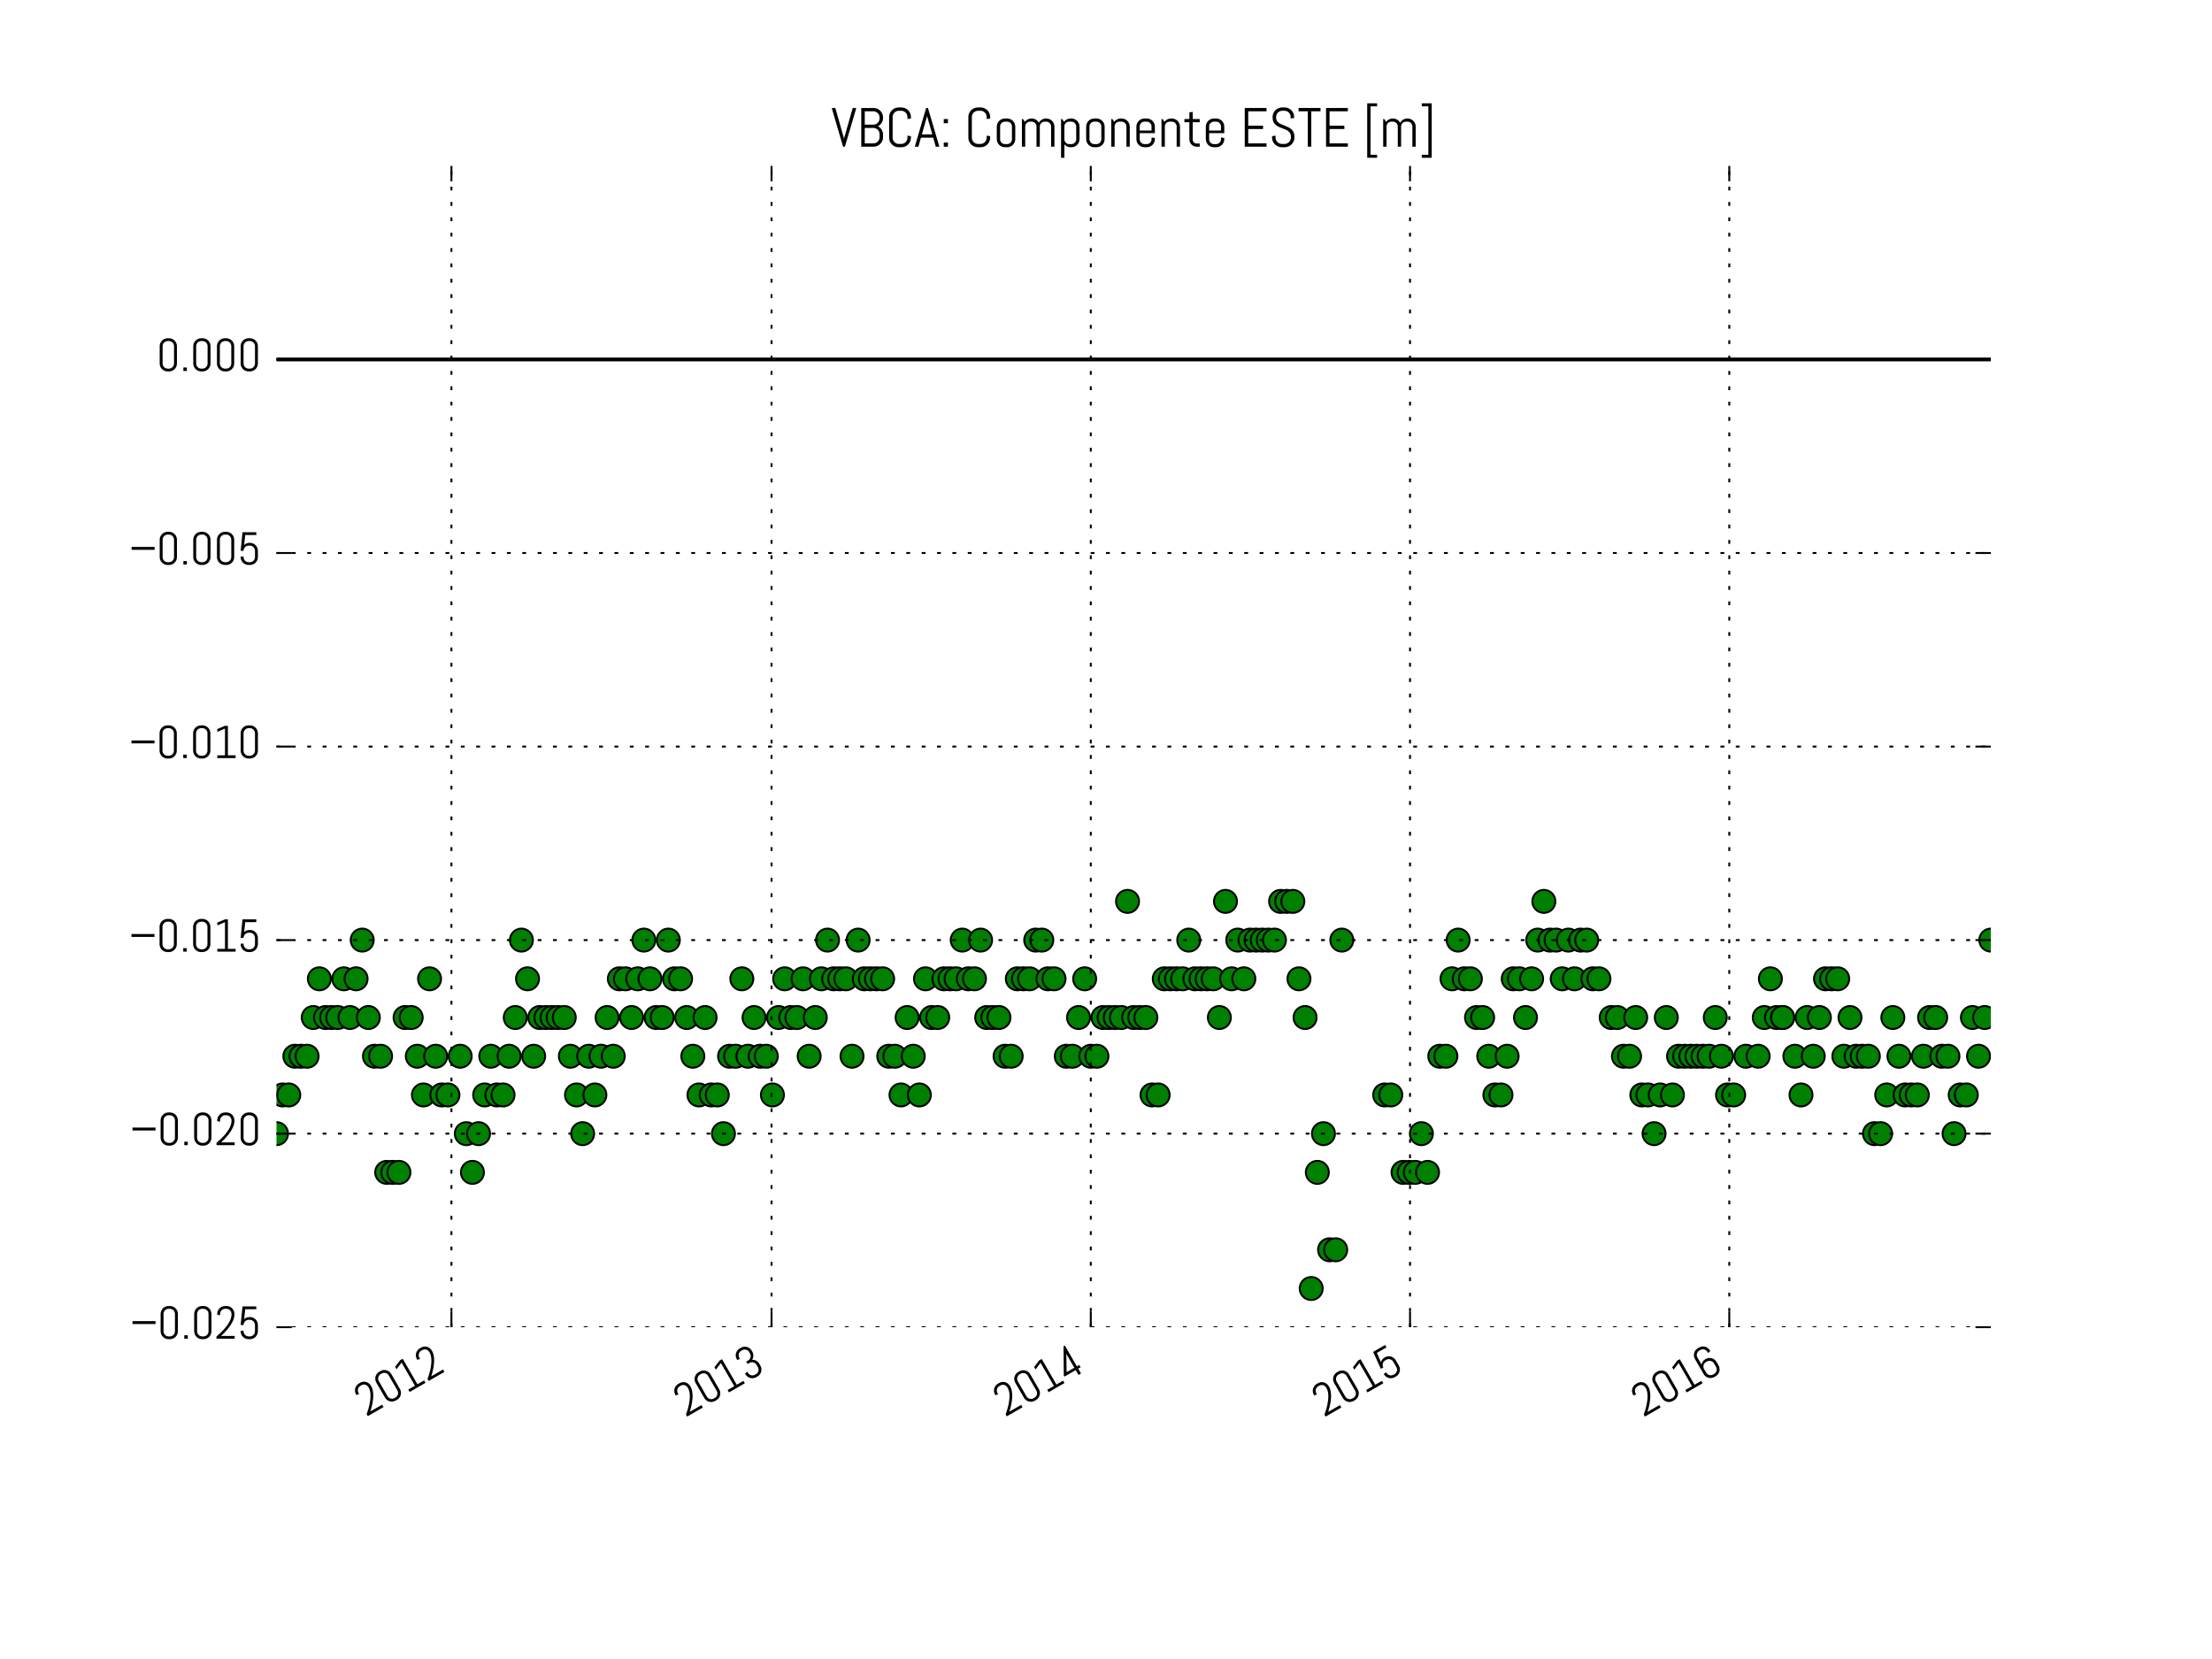 <svg xmlns="http://www.w3.org/2000/svg" xmlns:xlink="http://www.w3.org/1999/xlink" version="1.1" viewBox="0 0 576 432" viewport="0 0 1280px 960px">
 <defs>
  <style type="text/css">
*{stroke-linecap:butt;stroke-linejoin:round;stroke-miterlimit:100000;}
  </style>
 </defs>
 <g id="figure_1">
  <g id="patch_1">
   <path d="M 0 432  L 576 432  L 576 0  L 0 0  z " style="fill:#ffffff;"/>
  </g>
  <g id="axes_1">
   <g id="line2d_1">
    <path clip-path="url(#pc9c38ececf)" d="M 72 93.6  L 518.4 93.6  " style="fill:none;stroke:#000000;stroke-linecap:square;"/>
   </g>
   <g id="line2d_2">
    <defs>
     <path d="M 0 3  C 0.796 3 1.559 2.684 2.121 2.121  C 2.684 1.559 3 0.796 3 0  C 3 -0.796 2.684 -1.559 2.121 -2.121  C 1.559 -2.684 0.796 -3 0 -3  C -0.796 -3 -1.559 -2.684 -2.121 -2.121  C -2.684 -1.559 -3 -0.796 -3 0  C -3 0.796 -2.684 1.559 -2.121 2.121  C -1.559 2.684 -0.796 3 0 3  z " id="m88de75e556" style="stroke:#000000;stroke-width:0.5;"/>
    </defs>
    <g clip-path="url(#pc9c38ececf)">
     <use style="fill:#008000;stroke:#000000;stroke-width:0.5;" x="72.0" xlink:href="#m88de75e556" y="295.2"/>
     <use style="fill:#008000;stroke:#000000;stroke-width:0.5;" x="73.594" xlink:href="#m88de75e556" y="285.12"/>
     <use style="fill:#008000;stroke:#000000;stroke-width:0.5;" x="75.189" xlink:href="#m88de75e556" y="285.12"/>
     <use style="fill:#008000;stroke:#000000;stroke-width:0.5;" x="76.783" xlink:href="#m88de75e556" y="275.04"/>
     <use style="fill:#008000;stroke:#000000;stroke-width:0.5;" x="78.377" xlink:href="#m88de75e556" y="275.04"/>
     <use style="fill:#008000;stroke:#000000;stroke-width:0.5;" x="79.971" xlink:href="#m88de75e556" y="275.04"/>
     <use style="fill:#008000;stroke:#000000;stroke-width:0.5;" x="81.566" xlink:href="#m88de75e556" y="264.96"/>
     <use style="fill:#008000;stroke:#000000;stroke-width:0.5;" x="83.16" xlink:href="#m88de75e556" y="254.88"/>
     <use style="fill:#008000;stroke:#000000;stroke-width:0.5;" x="84.754" xlink:href="#m88de75e556" y="264.96"/>
     <use style="fill:#008000;stroke:#000000;stroke-width:0.5;" x="86.349" xlink:href="#m88de75e556" y="264.96"/>
     <use style="fill:#008000;stroke:#000000;stroke-width:0.5;" x="87.943" xlink:href="#m88de75e556" y="264.96"/>
     <use style="fill:#008000;stroke:#000000;stroke-width:0.5;" x="89.537" xlink:href="#m88de75e556" y="254.88"/>
     <use style="fill:#008000;stroke:#000000;stroke-width:0.5;" x="91.131" xlink:href="#m88de75e556" y="264.96"/>
     <use style="fill:#008000;stroke:#000000;stroke-width:0.5;" x="92.726" xlink:href="#m88de75e556" y="254.88"/>
     <use style="fill:#008000;stroke:#000000;stroke-width:0.5;" x="94.32" xlink:href="#m88de75e556" y="244.8"/>
     <use style="fill:#008000;stroke:#000000;stroke-width:0.5;" x="95.914" xlink:href="#m88de75e556" y="264.96"/>
     <use style="fill:#008000;stroke:#000000;stroke-width:0.5;" x="97.509" xlink:href="#m88de75e556" y="275.04"/>
     <use style="fill:#008000;stroke:#000000;stroke-width:0.5;" x="99.103" xlink:href="#m88de75e556" y="275.04"/>
     <use style="fill:#008000;stroke:#000000;stroke-width:0.5;" x="100.697" xlink:href="#m88de75e556" y="305.28"/>
     <use style="fill:#008000;stroke:#000000;stroke-width:0.5;" x="102.291" xlink:href="#m88de75e556" y="305.28"/>
     <use style="fill:#008000;stroke:#000000;stroke-width:0.5;" x="103.886" xlink:href="#m88de75e556" y="305.28"/>
     <use style="fill:#008000;stroke:#000000;stroke-width:0.5;" x="105.48" xlink:href="#m88de75e556" y="264.96"/>
     <use style="fill:#008000;stroke:#000000;stroke-width:0.5;" x="107.074" xlink:href="#m88de75e556" y="264.96"/>
     <use style="fill:#008000;stroke:#000000;stroke-width:0.5;" x="108.669" xlink:href="#m88de75e556" y="275.04"/>
     <use style="fill:#008000;stroke:#000000;stroke-width:0.5;" x="110.263" xlink:href="#m88de75e556" y="285.12"/>
     <use style="fill:#008000;stroke:#000000;stroke-width:0.5;" x="111.857" xlink:href="#m88de75e556" y="254.88"/>
     <use style="fill:#008000;stroke:#000000;stroke-width:0.5;" x="113.451" xlink:href="#m88de75e556" y="275.04"/>
     <use style="fill:#008000;stroke:#000000;stroke-width:0.5;" x="115.046" xlink:href="#m88de75e556" y="285.12"/>
     <use style="fill:#008000;stroke:#000000;stroke-width:0.5;" x="116.64" xlink:href="#m88de75e556" y="285.12"/>
     <use style="fill:#008000;stroke:#000000;stroke-width:0.5;" x="119.829" xlink:href="#m88de75e556" y="275.04"/>
     <use style="fill:#008000;stroke:#000000;stroke-width:0.5;" x="121.423" xlink:href="#m88de75e556" y="295.2"/>
     <use style="fill:#008000;stroke:#000000;stroke-width:0.5;" x="123.017" xlink:href="#m88de75e556" y="305.28"/>
     <use style="fill:#008000;stroke:#000000;stroke-width:0.5;" x="124.611" xlink:href="#m88de75e556" y="295.2"/>
     <use style="fill:#008000;stroke:#000000;stroke-width:0.5;" x="126.206" xlink:href="#m88de75e556" y="285.12"/>
     <use style="fill:#008000;stroke:#000000;stroke-width:0.5;" x="127.8" xlink:href="#m88de75e556" y="275.04"/>
     <use style="fill:#008000;stroke:#000000;stroke-width:0.5;" x="129.394" xlink:href="#m88de75e556" y="285.12"/>
     <use style="fill:#008000;stroke:#000000;stroke-width:0.5;" x="130.989" xlink:href="#m88de75e556" y="285.12"/>
     <use style="fill:#008000;stroke:#000000;stroke-width:0.5;" x="132.583" xlink:href="#m88de75e556" y="275.04"/>
     <use style="fill:#008000;stroke:#000000;stroke-width:0.5;" x="134.177" xlink:href="#m88de75e556" y="264.96"/>
     <use style="fill:#008000;stroke:#000000;stroke-width:0.5;" x="135.771" xlink:href="#m88de75e556" y="244.8"/>
     <use style="fill:#008000;stroke:#000000;stroke-width:0.5;" x="137.366" xlink:href="#m88de75e556" y="254.88"/>
     <use style="fill:#008000;stroke:#000000;stroke-width:0.5;" x="138.96" xlink:href="#m88de75e556" y="275.04"/>
     <use style="fill:#008000;stroke:#000000;stroke-width:0.5;" x="140.554" xlink:href="#m88de75e556" y="264.96"/>
     <use style="fill:#008000;stroke:#000000;stroke-width:0.5;" x="142.149" xlink:href="#m88de75e556" y="264.96"/>
     <use style="fill:#008000;stroke:#000000;stroke-width:0.5;" x="143.743" xlink:href="#m88de75e556" y="264.96"/>
     <use style="fill:#008000;stroke:#000000;stroke-width:0.5;" x="145.337" xlink:href="#m88de75e556" y="264.96"/>
     <use style="fill:#008000;stroke:#000000;stroke-width:0.5;" x="146.931" xlink:href="#m88de75e556" y="264.96"/>
     <use style="fill:#008000;stroke:#000000;stroke-width:0.5;" x="148.526" xlink:href="#m88de75e556" y="275.04"/>
     <use style="fill:#008000;stroke:#000000;stroke-width:0.5;" x="150.12" xlink:href="#m88de75e556" y="285.12"/>
     <use style="fill:#008000;stroke:#000000;stroke-width:0.5;" x="151.714" xlink:href="#m88de75e556" y="295.2"/>
     <use style="fill:#008000;stroke:#000000;stroke-width:0.5;" x="153.309" xlink:href="#m88de75e556" y="275.04"/>
     <use style="fill:#008000;stroke:#000000;stroke-width:0.5;" x="154.903" xlink:href="#m88de75e556" y="285.12"/>
     <use style="fill:#008000;stroke:#000000;stroke-width:0.5;" x="156.497" xlink:href="#m88de75e556" y="275.04"/>
     <use style="fill:#008000;stroke:#000000;stroke-width:0.5;" x="158.091" xlink:href="#m88de75e556" y="264.96"/>
     <use style="fill:#008000;stroke:#000000;stroke-width:0.5;" x="159.686" xlink:href="#m88de75e556" y="275.04"/>
     <use style="fill:#008000;stroke:#000000;stroke-width:0.5;" x="161.28" xlink:href="#m88de75e556" y="254.88"/>
     <use style="fill:#008000;stroke:#000000;stroke-width:0.5;" x="162.874" xlink:href="#m88de75e556" y="254.88"/>
     <use style="fill:#008000;stroke:#000000;stroke-width:0.5;" x="164.469" xlink:href="#m88de75e556" y="264.96"/>
     <use style="fill:#008000;stroke:#000000;stroke-width:0.5;" x="166.063" xlink:href="#m88de75e556" y="254.88"/>
     <use style="fill:#008000;stroke:#000000;stroke-width:0.5;" x="167.657" xlink:href="#m88de75e556" y="244.8"/>
     <use style="fill:#008000;stroke:#000000;stroke-width:0.5;" x="169.251" xlink:href="#m88de75e556" y="254.88"/>
     <use style="fill:#008000;stroke:#000000;stroke-width:0.5;" x="170.846" xlink:href="#m88de75e556" y="264.96"/>
     <use style="fill:#008000;stroke:#000000;stroke-width:0.5;" x="172.44" xlink:href="#m88de75e556" y="264.96"/>
     <use style="fill:#008000;stroke:#000000;stroke-width:0.5;" x="174.034" xlink:href="#m88de75e556" y="244.8"/>
     <use style="fill:#008000;stroke:#000000;stroke-width:0.5;" x="175.629" xlink:href="#m88de75e556" y="254.88"/>
     <use style="fill:#008000;stroke:#000000;stroke-width:0.5;" x="177.223" xlink:href="#m88de75e556" y="254.88"/>
     <use style="fill:#008000;stroke:#000000;stroke-width:0.5;" x="178.817" xlink:href="#m88de75e556" y="264.96"/>
     <use style="fill:#008000;stroke:#000000;stroke-width:0.5;" x="180.411" xlink:href="#m88de75e556" y="275.04"/>
     <use style="fill:#008000;stroke:#000000;stroke-width:0.5;" x="182.006" xlink:href="#m88de75e556" y="285.12"/>
     <use style="fill:#008000;stroke:#000000;stroke-width:0.5;" x="183.6" xlink:href="#m88de75e556" y="264.96"/>
     <use style="fill:#008000;stroke:#000000;stroke-width:0.5;" x="185.194" xlink:href="#m88de75e556" y="285.12"/>
     <use style="fill:#008000;stroke:#000000;stroke-width:0.5;" x="186.789" xlink:href="#m88de75e556" y="285.12"/>
     <use style="fill:#008000;stroke:#000000;stroke-width:0.5;" x="188.383" xlink:href="#m88de75e556" y="295.2"/>
     <use style="fill:#008000;stroke:#000000;stroke-width:0.5;" x="189.977" xlink:href="#m88de75e556" y="275.04"/>
     <use style="fill:#008000;stroke:#000000;stroke-width:0.5;" x="191.571" xlink:href="#m88de75e556" y="275.04"/>
     <use style="fill:#008000;stroke:#000000;stroke-width:0.5;" x="193.166" xlink:href="#m88de75e556" y="254.88"/>
     <use style="fill:#008000;stroke:#000000;stroke-width:0.5;" x="194.76" xlink:href="#m88de75e556" y="275.04"/>
     <use style="fill:#008000;stroke:#000000;stroke-width:0.5;" x="196.354" xlink:href="#m88de75e556" y="264.96"/>
     <use style="fill:#008000;stroke:#000000;stroke-width:0.5;" x="197.949" xlink:href="#m88de75e556" y="275.04"/>
     <use style="fill:#008000;stroke:#000000;stroke-width:0.5;" x="199.543" xlink:href="#m88de75e556" y="275.04"/>
     <use style="fill:#008000;stroke:#000000;stroke-width:0.5;" x="201.137" xlink:href="#m88de75e556" y="285.12"/>
     <use style="fill:#008000;stroke:#000000;stroke-width:0.5;" x="202.731" xlink:href="#m88de75e556" y="264.96"/>
     <use style="fill:#008000;stroke:#000000;stroke-width:0.5;" x="204.326" xlink:href="#m88de75e556" y="254.88"/>
     <use style="fill:#008000;stroke:#000000;stroke-width:0.5;" x="205.92" xlink:href="#m88de75e556" y="264.96"/>
     <use style="fill:#008000;stroke:#000000;stroke-width:0.5;" x="207.514" xlink:href="#m88de75e556" y="264.96"/>
     <use style="fill:#008000;stroke:#000000;stroke-width:0.5;" x="209.109" xlink:href="#m88de75e556" y="254.88"/>
     <use style="fill:#008000;stroke:#000000;stroke-width:0.5;" x="210.703" xlink:href="#m88de75e556" y="275.04"/>
     <use style="fill:#008000;stroke:#000000;stroke-width:0.5;" x="212.297" xlink:href="#m88de75e556" y="264.96"/>
     <use style="fill:#008000;stroke:#000000;stroke-width:0.5;" x="213.891" xlink:href="#m88de75e556" y="254.88"/>
     <use style="fill:#008000;stroke:#000000;stroke-width:0.5;" x="215.486" xlink:href="#m88de75e556" y="244.8"/>
     <use style="fill:#008000;stroke:#000000;stroke-width:0.5;" x="217.08" xlink:href="#m88de75e556" y="254.88"/>
     <use style="fill:#008000;stroke:#000000;stroke-width:0.5;" x="218.674" xlink:href="#m88de75e556" y="254.88"/>
     <use style="fill:#008000;stroke:#000000;stroke-width:0.5;" x="220.269" xlink:href="#m88de75e556" y="254.88"/>
     <use style="fill:#008000;stroke:#000000;stroke-width:0.5;" x="221.863" xlink:href="#m88de75e556" y="275.04"/>
     <use style="fill:#008000;stroke:#000000;stroke-width:0.5;" x="223.457" xlink:href="#m88de75e556" y="244.8"/>
     <use style="fill:#008000;stroke:#000000;stroke-width:0.5;" x="225.051" xlink:href="#m88de75e556" y="254.88"/>
     <use style="fill:#008000;stroke:#000000;stroke-width:0.5;" x="226.646" xlink:href="#m88de75e556" y="254.88"/>
     <use style="fill:#008000;stroke:#000000;stroke-width:0.5;" x="228.24" xlink:href="#m88de75e556" y="254.88"/>
     <use style="fill:#008000;stroke:#000000;stroke-width:0.5;" x="229.834" xlink:href="#m88de75e556" y="254.88"/>
     <use style="fill:#008000;stroke:#000000;stroke-width:0.5;" x="231.429" xlink:href="#m88de75e556" y="275.04"/>
     <use style="fill:#008000;stroke:#000000;stroke-width:0.5;" x="233.023" xlink:href="#m88de75e556" y="275.04"/>
     <use style="fill:#008000;stroke:#000000;stroke-width:0.5;" x="234.617" xlink:href="#m88de75e556" y="285.12"/>
     <use style="fill:#008000;stroke:#000000;stroke-width:0.5;" x="236.211" xlink:href="#m88de75e556" y="264.96"/>
     <use style="fill:#008000;stroke:#000000;stroke-width:0.5;" x="237.806" xlink:href="#m88de75e556" y="275.04"/>
     <use style="fill:#008000;stroke:#000000;stroke-width:0.5;" x="239.4" xlink:href="#m88de75e556" y="285.12"/>
     <use style="fill:#008000;stroke:#000000;stroke-width:0.5;" x="240.994" xlink:href="#m88de75e556" y="254.88"/>
     <use style="fill:#008000;stroke:#000000;stroke-width:0.5;" x="242.589" xlink:href="#m88de75e556" y="264.96"/>
     <use style="fill:#008000;stroke:#000000;stroke-width:0.5;" x="244.183" xlink:href="#m88de75e556" y="264.96"/>
     <use style="fill:#008000;stroke:#000000;stroke-width:0.5;" x="245.777" xlink:href="#m88de75e556" y="254.88"/>
     <use style="fill:#008000;stroke:#000000;stroke-width:0.5;" x="247.371" xlink:href="#m88de75e556" y="254.88"/>
     <use style="fill:#008000;stroke:#000000;stroke-width:0.5;" x="248.966" xlink:href="#m88de75e556" y="254.88"/>
     <use style="fill:#008000;stroke:#000000;stroke-width:0.5;" x="250.56" xlink:href="#m88de75e556" y="244.8"/>
     <use style="fill:#008000;stroke:#000000;stroke-width:0.5;" x="252.154" xlink:href="#m88de75e556" y="254.88"/>
     <use style="fill:#008000;stroke:#000000;stroke-width:0.5;" x="253.749" xlink:href="#m88de75e556" y="254.88"/>
     <use style="fill:#008000;stroke:#000000;stroke-width:0.5;" x="255.343" xlink:href="#m88de75e556" y="244.8"/>
     <use style="fill:#008000;stroke:#000000;stroke-width:0.5;" x="256.937" xlink:href="#m88de75e556" y="264.96"/>
     <use style="fill:#008000;stroke:#000000;stroke-width:0.5;" x="258.531" xlink:href="#m88de75e556" y="264.96"/>
     <use style="fill:#008000;stroke:#000000;stroke-width:0.5;" x="260.126" xlink:href="#m88de75e556" y="264.96"/>
     <use style="fill:#008000;stroke:#000000;stroke-width:0.5;" x="261.72" xlink:href="#m88de75e556" y="275.04"/>
     <use style="fill:#008000;stroke:#000000;stroke-width:0.5;" x="263.314" xlink:href="#m88de75e556" y="275.04"/>
     <use style="fill:#008000;stroke:#000000;stroke-width:0.5;" x="264.909" xlink:href="#m88de75e556" y="254.88"/>
     <use style="fill:#008000;stroke:#000000;stroke-width:0.5;" x="266.503" xlink:href="#m88de75e556" y="254.88"/>
     <use style="fill:#008000;stroke:#000000;stroke-width:0.5;" x="268.097" xlink:href="#m88de75e556" y="254.88"/>
     <use style="fill:#008000;stroke:#000000;stroke-width:0.5;" x="269.691" xlink:href="#m88de75e556" y="244.8"/>
     <use style="fill:#008000;stroke:#000000;stroke-width:0.5;" x="271.286" xlink:href="#m88de75e556" y="244.8"/>
     <use style="fill:#008000;stroke:#000000;stroke-width:0.5;" x="272.88" xlink:href="#m88de75e556" y="254.88"/>
     <use style="fill:#008000;stroke:#000000;stroke-width:0.5;" x="274.474" xlink:href="#m88de75e556" y="254.88"/>
     <use style="fill:#008000;stroke:#000000;stroke-width:0.5;" x="277.663" xlink:href="#m88de75e556" y="275.04"/>
     <use style="fill:#008000;stroke:#000000;stroke-width:0.5;" x="279.257" xlink:href="#m88de75e556" y="275.04"/>
     <use style="fill:#008000;stroke:#000000;stroke-width:0.5;" x="280.851" xlink:href="#m88de75e556" y="264.96"/>
     <use style="fill:#008000;stroke:#000000;stroke-width:0.5;" x="282.446" xlink:href="#m88de75e556" y="254.88"/>
     <use style="fill:#008000;stroke:#000000;stroke-width:0.5;" x="284.04" xlink:href="#m88de75e556" y="275.04"/>
     <use style="fill:#008000;stroke:#000000;stroke-width:0.5;" x="285.634" xlink:href="#m88de75e556" y="275.04"/>
     <use style="fill:#008000;stroke:#000000;stroke-width:0.5;" x="287.229" xlink:href="#m88de75e556" y="264.96"/>
     <use style="fill:#008000;stroke:#000000;stroke-width:0.5;" x="288.823" xlink:href="#m88de75e556" y="264.96"/>
     <use style="fill:#008000;stroke:#000000;stroke-width:0.5;" x="290.417" xlink:href="#m88de75e556" y="264.96"/>
     <use style="fill:#008000;stroke:#000000;stroke-width:0.5;" x="292.011" xlink:href="#m88de75e556" y="264.96"/>
     <use style="fill:#008000;stroke:#000000;stroke-width:0.5;" x="293.606" xlink:href="#m88de75e556" y="234.72"/>
     <use style="fill:#008000;stroke:#000000;stroke-width:0.5;" x="295.2" xlink:href="#m88de75e556" y="264.96"/>
     <use style="fill:#008000;stroke:#000000;stroke-width:0.5;" x="296.794" xlink:href="#m88de75e556" y="264.96"/>
     <use style="fill:#008000;stroke:#000000;stroke-width:0.5;" x="298.389" xlink:href="#m88de75e556" y="264.96"/>
     <use style="fill:#008000;stroke:#000000;stroke-width:0.5;" x="299.983" xlink:href="#m88de75e556" y="285.12"/>
     <use style="fill:#008000;stroke:#000000;stroke-width:0.5;" x="301.577" xlink:href="#m88de75e556" y="285.12"/>
     <use style="fill:#008000;stroke:#000000;stroke-width:0.5;" x="303.171" xlink:href="#m88de75e556" y="254.88"/>
     <use style="fill:#008000;stroke:#000000;stroke-width:0.5;" x="304.766" xlink:href="#m88de75e556" y="254.88"/>
     <use style="fill:#008000;stroke:#000000;stroke-width:0.5;" x="306.36" xlink:href="#m88de75e556" y="254.88"/>
     <use style="fill:#008000;stroke:#000000;stroke-width:0.5;" x="307.954" xlink:href="#m88de75e556" y="254.88"/>
     <use style="fill:#008000;stroke:#000000;stroke-width:0.5;" x="309.549" xlink:href="#m88de75e556" y="244.8"/>
     <use style="fill:#008000;stroke:#000000;stroke-width:0.5;" x="311.143" xlink:href="#m88de75e556" y="254.88"/>
     <use style="fill:#008000;stroke:#000000;stroke-width:0.5;" x="312.737" xlink:href="#m88de75e556" y="254.88"/>
     <use style="fill:#008000;stroke:#000000;stroke-width:0.5;" x="314.331" xlink:href="#m88de75e556" y="254.88"/>
     <use style="fill:#008000;stroke:#000000;stroke-width:0.5;" x="315.926" xlink:href="#m88de75e556" y="254.88"/>
     <use style="fill:#008000;stroke:#000000;stroke-width:0.5;" x="317.52" xlink:href="#m88de75e556" y="264.96"/>
     <use style="fill:#008000;stroke:#000000;stroke-width:0.5;" x="319.114" xlink:href="#m88de75e556" y="234.72"/>
     <use style="fill:#008000;stroke:#000000;stroke-width:0.5;" x="320.709" xlink:href="#m88de75e556" y="254.88"/>
     <use style="fill:#008000;stroke:#000000;stroke-width:0.5;" x="322.303" xlink:href="#m88de75e556" y="244.8"/>
     <use style="fill:#008000;stroke:#000000;stroke-width:0.5;" x="323.897" xlink:href="#m88de75e556" y="254.88"/>
     <use style="fill:#008000;stroke:#000000;stroke-width:0.5;" x="325.491" xlink:href="#m88de75e556" y="244.8"/>
     <use style="fill:#008000;stroke:#000000;stroke-width:0.5;" x="327.086" xlink:href="#m88de75e556" y="244.8"/>
     <use style="fill:#008000;stroke:#000000;stroke-width:0.5;" x="328.68" xlink:href="#m88de75e556" y="244.8"/>
     <use style="fill:#008000;stroke:#000000;stroke-width:0.5;" x="330.274" xlink:href="#m88de75e556" y="244.8"/>
     <use style="fill:#008000;stroke:#000000;stroke-width:0.5;" x="331.869" xlink:href="#m88de75e556" y="244.8"/>
     <use style="fill:#008000;stroke:#000000;stroke-width:0.5;" x="333.463" xlink:href="#m88de75e556" y="234.72"/>
     <use style="fill:#008000;stroke:#000000;stroke-width:0.5;" x="335.057" xlink:href="#m88de75e556" y="234.72"/>
     <use style="fill:#008000;stroke:#000000;stroke-width:0.5;" x="336.651" xlink:href="#m88de75e556" y="234.72"/>
     <use style="fill:#008000;stroke:#000000;stroke-width:0.5;" x="338.246" xlink:href="#m88de75e556" y="254.88"/>
     <use style="fill:#008000;stroke:#000000;stroke-width:0.5;" x="339.84" xlink:href="#m88de75e556" y="264.96"/>
     <use style="fill:#008000;stroke:#000000;stroke-width:0.5;" x="341.434" xlink:href="#m88de75e556" y="335.52"/>
     <use style="fill:#008000;stroke:#000000;stroke-width:0.5;" x="343.029" xlink:href="#m88de75e556" y="305.28"/>
     <use style="fill:#008000;stroke:#000000;stroke-width:0.5;" x="344.623" xlink:href="#m88de75e556" y="295.2"/>
     <use style="fill:#008000;stroke:#000000;stroke-width:0.5;" x="346.217" xlink:href="#m88de75e556" y="325.44"/>
     <use style="fill:#008000;stroke:#000000;stroke-width:0.5;" x="347.811" xlink:href="#m88de75e556" y="325.44"/>
     <use style="fill:#008000;stroke:#000000;stroke-width:0.5;" x="349.406" xlink:href="#m88de75e556" y="244.8"/>
     <use style="fill:#008000;stroke:#000000;stroke-width:0.5;" x="360.566" xlink:href="#m88de75e556" y="285.12"/>
     <use style="fill:#008000;stroke:#000000;stroke-width:0.5;" x="362.16" xlink:href="#m88de75e556" y="285.12"/>
     <use style="fill:#008000;stroke:#000000;stroke-width:0.5;" x="365.349" xlink:href="#m88de75e556" y="305.28"/>
     <use style="fill:#008000;stroke:#000000;stroke-width:0.5;" x="366.943" xlink:href="#m88de75e556" y="305.28"/>
     <use style="fill:#008000;stroke:#000000;stroke-width:0.5;" x="368.537" xlink:href="#m88de75e556" y="305.28"/>
     <use style="fill:#008000;stroke:#000000;stroke-width:0.5;" x="370.131" xlink:href="#m88de75e556" y="295.2"/>
     <use style="fill:#008000;stroke:#000000;stroke-width:0.5;" x="371.726" xlink:href="#m88de75e556" y="305.28"/>
     <use style="fill:#008000;stroke:#000000;stroke-width:0.5;" x="374.914" xlink:href="#m88de75e556" y="275.04"/>
     <use style="fill:#008000;stroke:#000000;stroke-width:0.5;" x="376.509" xlink:href="#m88de75e556" y="275.04"/>
     <use style="fill:#008000;stroke:#000000;stroke-width:0.5;" x="378.103" xlink:href="#m88de75e556" y="254.88"/>
     <use style="fill:#008000;stroke:#000000;stroke-width:0.5;" x="379.697" xlink:href="#m88de75e556" y="244.8"/>
     <use style="fill:#008000;stroke:#000000;stroke-width:0.5;" x="381.291" xlink:href="#m88de75e556" y="254.88"/>
     <use style="fill:#008000;stroke:#000000;stroke-width:0.5;" x="382.886" xlink:href="#m88de75e556" y="254.88"/>
     <use style="fill:#008000;stroke:#000000;stroke-width:0.5;" x="384.48" xlink:href="#m88de75e556" y="264.96"/>
     <use style="fill:#008000;stroke:#000000;stroke-width:0.5;" x="386.074" xlink:href="#m88de75e556" y="264.96"/>
     <use style="fill:#008000;stroke:#000000;stroke-width:0.5;" x="387.669" xlink:href="#m88de75e556" y="275.04"/>
     <use style="fill:#008000;stroke:#000000;stroke-width:0.5;" x="389.263" xlink:href="#m88de75e556" y="285.12"/>
     <use style="fill:#008000;stroke:#000000;stroke-width:0.5;" x="390.857" xlink:href="#m88de75e556" y="285.12"/>
     <use style="fill:#008000;stroke:#000000;stroke-width:0.5;" x="392.451" xlink:href="#m88de75e556" y="275.04"/>
     <use style="fill:#008000;stroke:#000000;stroke-width:0.5;" x="394.046" xlink:href="#m88de75e556" y="254.88"/>
     <use style="fill:#008000;stroke:#000000;stroke-width:0.5;" x="395.64" xlink:href="#m88de75e556" y="254.88"/>
     <use style="fill:#008000;stroke:#000000;stroke-width:0.5;" x="397.234" xlink:href="#m88de75e556" y="264.96"/>
     <use style="fill:#008000;stroke:#000000;stroke-width:0.5;" x="398.829" xlink:href="#m88de75e556" y="254.88"/>
     <use style="fill:#008000;stroke:#000000;stroke-width:0.5;" x="400.423" xlink:href="#m88de75e556" y="244.8"/>
     <use style="fill:#008000;stroke:#000000;stroke-width:0.5;" x="402.017" xlink:href="#m88de75e556" y="234.72"/>
     <use style="fill:#008000;stroke:#000000;stroke-width:0.5;" x="403.611" xlink:href="#m88de75e556" y="244.8"/>
     <use style="fill:#008000;stroke:#000000;stroke-width:0.5;" x="405.206" xlink:href="#m88de75e556" y="244.8"/>
     <use style="fill:#008000;stroke:#000000;stroke-width:0.5;" x="406.8" xlink:href="#m88de75e556" y="254.88"/>
     <use style="fill:#008000;stroke:#000000;stroke-width:0.5;" x="408.394" xlink:href="#m88de75e556" y="244.8"/>
     <use style="fill:#008000;stroke:#000000;stroke-width:0.5;" x="409.989" xlink:href="#m88de75e556" y="254.88"/>
     <use style="fill:#008000;stroke:#000000;stroke-width:0.5;" x="411.583" xlink:href="#m88de75e556" y="244.8"/>
     <use style="fill:#008000;stroke:#000000;stroke-width:0.5;" x="413.177" xlink:href="#m88de75e556" y="244.8"/>
     <use style="fill:#008000;stroke:#000000;stroke-width:0.5;" x="414.771" xlink:href="#m88de75e556" y="254.88"/>
     <use style="fill:#008000;stroke:#000000;stroke-width:0.5;" x="416.366" xlink:href="#m88de75e556" y="254.88"/>
     <use style="fill:#008000;stroke:#000000;stroke-width:0.5;" x="419.554" xlink:href="#m88de75e556" y="264.96"/>
     <use style="fill:#008000;stroke:#000000;stroke-width:0.5;" x="421.149" xlink:href="#m88de75e556" y="264.96"/>
     <use style="fill:#008000;stroke:#000000;stroke-width:0.5;" x="422.743" xlink:href="#m88de75e556" y="275.04"/>
     <use style="fill:#008000;stroke:#000000;stroke-width:0.5;" x="424.337" xlink:href="#m88de75e556" y="275.04"/>
     <use style="fill:#008000;stroke:#000000;stroke-width:0.5;" x="425.931" xlink:href="#m88de75e556" y="264.96"/>
     <use style="fill:#008000;stroke:#000000;stroke-width:0.5;" x="427.526" xlink:href="#m88de75e556" y="285.12"/>
     <use style="fill:#008000;stroke:#000000;stroke-width:0.5;" x="429.12" xlink:href="#m88de75e556" y="285.12"/>
     <use style="fill:#008000;stroke:#000000;stroke-width:0.5;" x="430.714" xlink:href="#m88de75e556" y="295.2"/>
     <use style="fill:#008000;stroke:#000000;stroke-width:0.5;" x="432.309" xlink:href="#m88de75e556" y="285.12"/>
     <use style="fill:#008000;stroke:#000000;stroke-width:0.5;" x="433.903" xlink:href="#m88de75e556" y="264.96"/>
     <use style="fill:#008000;stroke:#000000;stroke-width:0.5;" x="435.497" xlink:href="#m88de75e556" y="285.12"/>
     <use style="fill:#008000;stroke:#000000;stroke-width:0.5;" x="437.091" xlink:href="#m88de75e556" y="275.04"/>
     <use style="fill:#008000;stroke:#000000;stroke-width:0.5;" x="438.686" xlink:href="#m88de75e556" y="275.04"/>
     <use style="fill:#008000;stroke:#000000;stroke-width:0.5;" x="440.28" xlink:href="#m88de75e556" y="275.04"/>
     <use style="fill:#008000;stroke:#000000;stroke-width:0.5;" x="441.874" xlink:href="#m88de75e556" y="275.04"/>
     <use style="fill:#008000;stroke:#000000;stroke-width:0.5;" x="443.469" xlink:href="#m88de75e556" y="275.04"/>
     <use style="fill:#008000;stroke:#000000;stroke-width:0.5;" x="445.063" xlink:href="#m88de75e556" y="275.04"/>
     <use style="fill:#008000;stroke:#000000;stroke-width:0.5;" x="446.657" xlink:href="#m88de75e556" y="264.96"/>
     <use style="fill:#008000;stroke:#000000;stroke-width:0.5;" x="448.251" xlink:href="#m88de75e556" y="275.04"/>
     <use style="fill:#008000;stroke:#000000;stroke-width:0.5;" x="449.846" xlink:href="#m88de75e556" y="285.12"/>
     <use style="fill:#008000;stroke:#000000;stroke-width:0.5;" x="451.44" xlink:href="#m88de75e556" y="285.12"/>
     <use style="fill:#008000;stroke:#000000;stroke-width:0.5;" x="454.629" xlink:href="#m88de75e556" y="275.04"/>
     <use style="fill:#008000;stroke:#000000;stroke-width:0.5;" x="457.817" xlink:href="#m88de75e556" y="275.04"/>
     <use style="fill:#008000;stroke:#000000;stroke-width:0.5;" x="459.411" xlink:href="#m88de75e556" y="264.96"/>
     <use style="fill:#008000;stroke:#000000;stroke-width:0.5;" x="461.006" xlink:href="#m88de75e556" y="254.88"/>
     <use style="fill:#008000;stroke:#000000;stroke-width:0.5;" x="462.6" xlink:href="#m88de75e556" y="264.96"/>
     <use style="fill:#008000;stroke:#000000;stroke-width:0.5;" x="464.194" xlink:href="#m88de75e556" y="264.96"/>
     <use style="fill:#008000;stroke:#000000;stroke-width:0.5;" x="464.194" xlink:href="#m88de75e556" y="264.96"/>
     <use style="fill:#008000;stroke:#000000;stroke-width:0.5;" x="467.383" xlink:href="#m88de75e556" y="275.04"/>
     <use style="fill:#008000;stroke:#000000;stroke-width:0.5;" x="468.977" xlink:href="#m88de75e556" y="285.12"/>
     <use style="fill:#008000;stroke:#000000;stroke-width:0.5;" x="470.571" xlink:href="#m88de75e556" y="264.96"/>
     <use style="fill:#008000;stroke:#000000;stroke-width:0.5;" x="472.166" xlink:href="#m88de75e556" y="275.04"/>
     <use style="fill:#008000;stroke:#000000;stroke-width:0.5;" x="473.76" xlink:href="#m88de75e556" y="264.96"/>
     <use style="fill:#008000;stroke:#000000;stroke-width:0.5;" x="475.354" xlink:href="#m88de75e556" y="254.88"/>
     <use style="fill:#008000;stroke:#000000;stroke-width:0.5;" x="476.949" xlink:href="#m88de75e556" y="254.88"/>
     <use style="fill:#008000;stroke:#000000;stroke-width:0.5;" x="478.543" xlink:href="#m88de75e556" y="254.88"/>
     <use style="fill:#008000;stroke:#000000;stroke-width:0.5;" x="480.137" xlink:href="#m88de75e556" y="275.04"/>
     <use style="fill:#008000;stroke:#000000;stroke-width:0.5;" x="481.731" xlink:href="#m88de75e556" y="264.96"/>
     <use style="fill:#008000;stroke:#000000;stroke-width:0.5;" x="483.326" xlink:href="#m88de75e556" y="275.04"/>
     <use style="fill:#008000;stroke:#000000;stroke-width:0.5;" x="484.92" xlink:href="#m88de75e556" y="275.04"/>
     <use style="fill:#008000;stroke:#000000;stroke-width:0.5;" x="486.514" xlink:href="#m88de75e556" y="275.04"/>
     <use style="fill:#008000;stroke:#000000;stroke-width:0.5;" x="488.109" xlink:href="#m88de75e556" y="295.2"/>
     <use style="fill:#008000;stroke:#000000;stroke-width:0.5;" x="489.703" xlink:href="#m88de75e556" y="295.2"/>
     <use style="fill:#008000;stroke:#000000;stroke-width:0.5;" x="491.297" xlink:href="#m88de75e556" y="285.12"/>
     <use style="fill:#008000;stroke:#000000;stroke-width:0.5;" x="492.891" xlink:href="#m88de75e556" y="264.96"/>
     <use style="fill:#008000;stroke:#000000;stroke-width:0.5;" x="494.486" xlink:href="#m88de75e556" y="275.04"/>
     <use style="fill:#008000;stroke:#000000;stroke-width:0.5;" x="496.08" xlink:href="#m88de75e556" y="285.12"/>
     <use style="fill:#008000;stroke:#000000;stroke-width:0.5;" x="497.674" xlink:href="#m88de75e556" y="285.12"/>
     <use style="fill:#008000;stroke:#000000;stroke-width:0.5;" x="499.269" xlink:href="#m88de75e556" y="285.12"/>
     <use style="fill:#008000;stroke:#000000;stroke-width:0.5;" x="500.863" xlink:href="#m88de75e556" y="275.04"/>
     <use style="fill:#008000;stroke:#000000;stroke-width:0.5;" x="502.457" xlink:href="#m88de75e556" y="264.96"/>
     <use style="fill:#008000;stroke:#000000;stroke-width:0.5;" x="504.051" xlink:href="#m88de75e556" y="264.96"/>
     <use style="fill:#008000;stroke:#000000;stroke-width:0.5;" x="505.646" xlink:href="#m88de75e556" y="275.04"/>
     <use style="fill:#008000;stroke:#000000;stroke-width:0.5;" x="507.24" xlink:href="#m88de75e556" y="275.04"/>
     <use style="fill:#008000;stroke:#000000;stroke-width:0.5;" x="508.834" xlink:href="#m88de75e556" y="295.2"/>
     <use style="fill:#008000;stroke:#000000;stroke-width:0.5;" x="510.429" xlink:href="#m88de75e556" y="285.12"/>
     <use style="fill:#008000;stroke:#000000;stroke-width:0.5;" x="512.023" xlink:href="#m88de75e556" y="285.12"/>
     <use style="fill:#008000;stroke:#000000;stroke-width:0.5;" x="513.617" xlink:href="#m88de75e556" y="264.96"/>
     <use style="fill:#008000;stroke:#000000;stroke-width:0.5;" x="515.211" xlink:href="#m88de75e556" y="275.04"/>
     <use style="fill:#008000;stroke:#000000;stroke-width:0.5;" x="516.806" xlink:href="#m88de75e556" y="264.96"/>
     <use style="fill:#008000;stroke:#000000;stroke-width:0.5;" x="518.4" xlink:href="#m88de75e556" y="244.8"/>
    </g>
   </g>
   <g id="matplotlib.axis_1">
    <g id="xtick_1">
     <g id="line2d_3">
      <path clip-path="url(#pc9c38ececf)" d="M 117.551 345.6  L 117.551 43.2  " style="fill:none;stroke:#000000;stroke-dasharray:1,3;stroke-dashoffset:0.0;stroke-width:0.5;"/>
     </g>
     <g id="line2d_4">
      <defs>
       <path d="M 0 0  L 0 -4  " id="m96caca90ee" style="stroke:#000000;stroke-width:0.5;"/>
      </defs>
      <g>
       <use style="stroke:#000000;stroke-width:0.5;" x="117.551" xlink:href="#m96caca90ee" y="345.6"/>
      </g>
     </g>
     <g id="line2d_5">
      <defs>
       <path d="M 0 0  L 0 4  " id="me864a9f487" style="stroke:#000000;stroke-width:0.5;"/>
      </defs>
      <g>
       <use style="stroke:#000000;stroke-width:0.5;" x="117.551" xlink:href="#me864a9f487" y="43.2"/>
      </g>
     </g>
     <g id="text_1">
      <!-- 2012 -->
      <defs>
       <path d="M 44.391 16.219  Q 44.391 12.641 43.047 9.516  Q 41.703 6.391 39.359 4.047  Q 37.016 1.703 33.891 0.359  Q 30.766 -0.984 27.203 -0.984  L 24.219 -0.984  Q 20.656 -0.984 17.5 0.359  Q 14.359 1.703 12.016 4.047  Q 9.672 6.391 8.328 9.516  Q 6.984 12.641 6.984 16.219  L 6.984 53.812  Q 6.984 57.375 8.328 60.5  Q 9.672 63.625 12.016 65.969  Q 14.359 68.312 17.5 69.656  Q 20.656 71 24.219 71  L 27.203 71  Q 30.766 71 33.891 69.656  Q 37.016 68.312 39.359 65.969  Q 41.703 63.625 43.047 60.5  Q 44.391 57.375 44.391 53.812  L 44.391 16.219  z M 38.094 53.812  Q 38.094 56.156 37.203 58.172  Q 36.328 60.203 34.812 61.719  Q 33.297 63.234 31.266 64.109  Q 29.25 64.984 26.906 64.984  L 24.516 64.984  Q 22.172 64.984 20.141 64.109  Q 18.109 63.234 16.578 61.719  Q 15.047 60.203 14.156 58.172  Q 13.281 56.156 13.281 53.812  L 13.281 16.219  Q 13.281 13.875 14.156 11.844  Q 15.047 9.812 16.578 8.266  Q 18.109 6.734 20.141 5.859  Q 22.172 4.984 24.516 4.984  L 26.906 4.984  Q 29.25 4.984 31.266 5.859  Q 33.297 6.734 34.812 8.266  Q 36.328 9.812 37.203 11.844  Q 38.094 13.875 38.094 16.219  z " id="Abel-Regular-30"/>
       <path d="M 23 64.984  Q 20.656 64.984 18.625 64.109  Q 16.609 63.234 15.094 61.719  Q 13.578 60.203 12.688 58.172  Q 11.812 56.156 11.812 53.812  L 11.812 50.984  L 5.516 52  L 5.516 53.812  Q 5.516 57.375 6.859 60.5  Q 8.203 63.625 10.547 65.969  Q 12.891 68.312 16.016 69.656  Q 19.141 71 22.703 71  L 25.688 71  Q 29.25 71 32.391 69.719  Q 35.547 68.453 37.891 66.062  Q 40.234 63.672 41.578 60.328  Q 42.922 56.984 42.922 52.781  Q 42.922 48.641 41.672 44.438  Q 40.438 40.234 38.406 36.172  Q 36.375 32.125 33.766 28.312  Q 31.156 24.516 28.422 21.141  Q 22.016 13.281 13.922 6  L 43.406 6  L 43.406 0  L 4 0  L 4 4.984  Q 13.141 12.5 20.312 20.562  Q 23.391 24.031 26.312 27.938  Q 29.25 31.844 31.547 35.969  Q 33.844 40.094 35.234 44.359  Q 36.625 48.641 36.625 52.781  Q 36.625 55.859 35.688 58.156  Q 34.766 60.453 33.203 61.969  Q 31.641 63.484 29.609 64.234  Q 27.594 64.984 25.391 64.984  z " id="Abel-Regular-32"/>
       <path d="M 8.016 0  L 8.016 6  L 24.703 6  L 24.703 64.016  L 8.016 56.984  L 8.016 62.984  L 24.703 70.016  L 31 70.016  L 31 6  L 47.703 6  L 47.703 0  z " id="Abel-Regular-31"/>
      </defs>
      <g transform="translate(95.361 368.994)rotate(-30.0)scale(0.12 -0.12)">
       <use xlink:href="#Abel-Regular-32"/>
       <use x="49.414" xlink:href="#Abel-Regular-30"/>
       <use x="100.83" xlink:href="#Abel-Regular-31"/>
       <use x="152.539" xlink:href="#Abel-Regular-32"/>
      </g>
     </g>
    </g>
    <g id="xtick_2">
     <g id="line2d_6">
      <path clip-path="url(#pc9c38ececf)" d="M 200.909 345.6  L 200.909 43.2  " style="fill:none;stroke:#000000;stroke-dasharray:1,3;stroke-dashoffset:0.0;stroke-width:0.5;"/>
     </g>
     <g id="line2d_7">
      <g>
       <use style="stroke:#000000;stroke-width:0.5;" x="200.909" xlink:href="#m96caca90ee" y="345.6"/>
      </g>
     </g>
     <g id="line2d_8">
      <g>
       <use style="stroke:#000000;stroke-width:0.5;" x="200.909" xlink:href="#me864a9f487" y="43.2"/>
      </g>
     </g>
     <g id="text_2">
      <!-- 2013 -->
      <defs>
       <path d="M 44.391 16.219  Q 44.391 12.641 43.047 9.516  Q 41.703 6.391 39.359 4.047  Q 37.016 1.703 33.891 0.359  Q 30.766 -0.984 27.203 -0.984  L 24.219 -0.984  Q 20.656 -0.984 17.5 0.359  Q 14.359 1.703 12.016 4.047  Q 9.672 6.391 8.328 9.516  Q 6.984 12.641 6.984 16.219  L 6.984 18.016  L 13.281 19  L 13.281 16.219  Q 13.281 13.875 14.156 11.844  Q 15.047 9.812 16.578 8.266  Q 18.109 6.734 20.141 5.859  Q 22.172 4.984 24.516 4.984  L 26.906 4.984  Q 29.25 4.984 31.266 5.859  Q 33.297 6.734 34.812 8.266  Q 36.328 9.812 37.203 11.844  Q 38.094 13.875 38.094 16.219  L 38.094 22.016  Q 38.094 24.359 37.203 26.391  Q 36.328 28.422 34.812 29.938  Q 33.297 31.453 31.266 32.328  Q 29.25 33.203 26.906 33.203  L 22.219 33.203  L 22.219 39.203  L 26.906 39.203  Q 29.25 39.203 31.266 40.078  Q 33.297 40.969 34.812 42.484  Q 36.328 44 37.203 46.016  Q 38.094 48.047 38.094 50.391  L 38.094 53.812  Q 38.094 56.156 37.203 58.172  Q 36.328 60.203 34.812 61.719  Q 33.297 63.234 31.266 64.109  Q 29.25 64.984 26.906 64.984  L 24.516 64.984  Q 22.172 64.984 20.141 64.109  Q 18.109 63.234 16.578 61.719  Q 15.047 60.203 14.156 58.172  Q 13.281 56.156 13.281 53.812  L 13.281 50.984  L 6.984 52  L 6.984 53.812  Q 6.984 57.375 8.328 60.5  Q 9.672 63.625 12.016 65.969  Q 14.359 68.312 17.5 69.656  Q 20.656 71 24.219 71  L 27.203 71  Q 30.766 71 33.891 69.656  Q 37.016 68.312 39.359 65.969  Q 41.703 63.625 43.047 60.5  Q 44.391 57.375 44.391 53.812  L 44.391 51.422  Q 44.391 48.922 43.719 46.656  Q 43.062 44.391 41.859 42.438  Q 40.672 40.484 39.016 38.891  Q 37.359 37.312 35.297 36.188  Q 37.359 35.109 39.016 33.516  Q 40.672 31.938 41.859 29.984  Q 43.062 28.031 43.719 25.75  Q 44.391 23.484 44.391 21  L 44.391 16.219  z " id="Abel-Regular-33"/>
      </defs>
      <g transform="translate(178.511 369.114)rotate(-30.0)scale(0.12 -0.12)">
       <use xlink:href="#Abel-Regular-32"/>
       <use x="49.414" xlink:href="#Abel-Regular-30"/>
       <use x="100.83" xlink:href="#Abel-Regular-31"/>
       <use x="152.539" xlink:href="#Abel-Regular-33"/>
      </g>
     </g>
    </g>
    <g id="xtick_3">
     <g id="line2d_9">
      <path clip-path="url(#pc9c38ececf)" d="M 284.04 345.6  L 284.04 43.2  " style="fill:none;stroke:#000000;stroke-dasharray:1,3;stroke-dashoffset:0.0;stroke-width:0.5;"/>
     </g>
     <g id="line2d_10">
      <g>
       <use style="stroke:#000000;stroke-width:0.5;" x="284.04" xlink:href="#m96caca90ee" y="345.6"/>
      </g>
     </g>
     <g id="line2d_11">
      <g>
       <use style="stroke:#000000;stroke-width:0.5;" x="284.04" xlink:href="#me864a9f487" y="43.2"/>
      </g>
     </g>
     <g id="text_3">
      <!-- 2014 -->
      <defs>
       <path d="M 37.406 12.109  L 37.406 0  L 31.109 0  L 31.109 12.109  L 2.984 12.109  L 2.984 15.094  L 34.078 70.016  L 37.406 70.016  L 37.406 18.109  L 43.406 18.109  L 43.406 12.109  z M 31.109 52.781  L 11.812 18.109  L 31.109 18.109  z " id="Abel-Regular-34"/>
      </defs>
      <g transform="translate(261.751 369.052)rotate(-30.0)scale(0.12 -0.12)">
       <use xlink:href="#Abel-Regular-32"/>
       <use x="49.414" xlink:href="#Abel-Regular-30"/>
       <use x="100.83" xlink:href="#Abel-Regular-31"/>
       <use x="152.523" xlink:href="#Abel-Regular-34"/>
      </g>
     </g>
    </g>
    <g id="xtick_4">
     <g id="line2d_12">
      <path clip-path="url(#pc9c38ececf)" d="M 367.171 345.6  L 367.171 43.2  " style="fill:none;stroke:#000000;stroke-dasharray:1,3;stroke-dashoffset:0.0;stroke-width:0.5;"/>
     </g>
     <g id="line2d_13">
      <g>
       <use style="stroke:#000000;stroke-width:0.5;" x="367.171" xlink:href="#m96caca90ee" y="345.6"/>
      </g>
     </g>
     <g id="line2d_14">
      <g>
       <use style="stroke:#000000;stroke-width:0.5;" x="367.171" xlink:href="#me864a9f487" y="43.2"/>
      </g>
     </g>
     <g id="text_4">
      <!-- 2015 -->
      <defs>
       <path d="M 44.391 16.219  Q 44.391 12.641 43.047 9.516  Q 41.703 6.391 39.359 4.047  Q 37.016 1.703 33.891 0.359  Q 30.766 -0.984 27.203 -0.984  L 24.219 -0.984  Q 20.656 -0.984 17.5 0.359  Q 14.359 1.703 12.016 4.047  Q 9.672 6.391 8.328 9.516  Q 6.984 12.641 6.984 16.219  L 6.984 17.281  L 13.281 17.281  L 13.281 16.219  Q 13.281 13.875 14.156 11.844  Q 15.047 9.812 16.578 8.266  Q 18.109 6.734 20.141 5.859  Q 22.172 4.984 24.516 4.984  L 26.906 4.984  Q 29.25 4.984 31.266 5.859  Q 33.297 6.734 34.812 8.266  Q 36.328 9.812 37.203 11.844  Q 38.094 13.875 38.094 16.219  L 38.094 29.781  Q 38.094 32.125 37.203 34.156  Q 36.328 36.188 34.812 37.719  Q 33.297 39.266 31.266 40.141  Q 29.25 41.016 26.906 41.016  L 24.516 41.016  Q 22.172 41.016 20.141 40.141  Q 18.109 39.266 16.578 37.719  Q 15.047 36.188 14.156 34.156  Q 13.281 32.125 13.281 29.781  L 6.984 29.781  L 10.984 70.016  L 40.922 70.016  L 40.922 64.016  L 16.891 64.016  L 14.594 42.484  Q 16.844 44.625 19.812 45.812  Q 22.797 47.016 26.219 47.016  L 27.203 47.016  Q 30.766 47.016 33.891 45.672  Q 37.016 44.344 39.359 42  Q 41.703 39.656 43.047 36.5  Q 44.391 33.344 44.391 29.781  L 44.391 16.219  z " id="Abel-Regular-35"/>
      </defs>
      <g transform="translate(344.773 369.114)rotate(-30.0)scale(0.12 -0.12)">
       <use xlink:href="#Abel-Regular-32"/>
       <use x="49.414" xlink:href="#Abel-Regular-30"/>
       <use x="100.83" xlink:href="#Abel-Regular-31"/>
       <use x="152.539" xlink:href="#Abel-Regular-35"/>
      </g>
     </g>
    </g>
    <g id="xtick_5">
     <g id="line2d_15">
      <path clip-path="url(#pc9c38ececf)" d="M 450.301 345.6  L 450.301 43.2  " style="fill:none;stroke:#000000;stroke-dasharray:1,3;stroke-dashoffset:0.0;stroke-width:0.5;"/>
     </g>
     <g id="line2d_16">
      <g>
       <use style="stroke:#000000;stroke-width:0.5;" x="450.301" xlink:href="#m96caca90ee" y="345.6"/>
      </g>
     </g>
     <g id="line2d_17">
      <g>
       <use style="stroke:#000000;stroke-width:0.5;" x="450.301" xlink:href="#me864a9f487" y="43.2"/>
      </g>
     </g>
     <g id="text_5">
      <!-- 2016 -->
      <defs>
       <path d="M 45.406 16.219  Q 45.406 12.641 44.062 9.516  Q 42.719 6.391 40.375 4.047  Q 38.031 1.703 34.906 0.359  Q 31.781 -0.984 28.219 -0.984  L 25.203 -0.984  Q 21.625 -0.984 18.5 0.359  Q 15.375 1.703 13.031 4.047  Q 10.688 6.391 9.344 9.516  Q 8.016 12.641 8.016 16.219  L 8.016 53.812  Q 8.016 57.375 9.344 60.5  Q 10.688 63.625 13.031 65.969  Q 15.375 68.312 18.5 69.656  Q 21.625 71 25.203 71  L 28.219 71  Q 31.781 71 34.906 69.656  Q 38.031 68.312 40.375 65.969  Q 42.719 63.625 44.062 60.5  Q 45.406 57.375 45.406 53.812  L 45.406 52  L 39.109 50.984  L 39.109 53.812  Q 39.109 56.156 38.234 58.172  Q 37.359 60.203 35.812 61.719  Q 34.281 63.234 32.25 64.109  Q 30.219 64.984 27.875 64.984  L 25.484 64.984  Q 23.141 64.984 21.109 64.109  Q 19.094 63.234 17.578 61.719  Q 16.062 60.203 15.188 58.172  Q 14.312 56.156 14.312 53.812  L 14.312 36.375  Q 16.703 39.016 20.047 40.594  Q 23.391 42.188 27.203 42.188  L 28.219 42.188  Q 31.781 42.188 34.906 40.844  Q 38.031 39.5 40.375 37.156  Q 42.719 34.812 44.062 31.688  Q 45.406 28.562 45.406 25  L 45.406 16.219  z M 39.109 25  Q 39.109 27.344 38.234 29.359  Q 37.359 31.391 35.812 32.906  Q 34.281 34.422 32.25 35.297  Q 30.219 36.188 27.875 36.188  L 25.484 36.188  Q 23.141 36.188 21.109 35.297  Q 19.094 34.422 17.578 32.906  Q 16.062 31.391 15.188 29.359  Q 14.312 27.344 14.312 25  L 14.312 16.219  Q 14.312 13.875 15.188 11.844  Q 16.062 9.812 17.578 8.266  Q 19.094 6.734 21.109 5.859  Q 23.141 4.984 25.484 4.984  L 27.875 4.984  Q 30.219 4.984 32.25 5.859  Q 34.281 6.734 35.812 8.266  Q 37.359 9.812 38.234 11.844  Q 39.109 13.875 39.109 16.219  z " id="Abel-Regular-36"/>
      </defs>
      <g transform="translate(427.905 369.113)rotate(-30.0)scale(0.12 -0.12)">
       <use xlink:href="#Abel-Regular-32"/>
       <use x="49.414" xlink:href="#Abel-Regular-30"/>
       <use x="100.83" xlink:href="#Abel-Regular-31"/>
       <use x="152.523" xlink:href="#Abel-Regular-36"/>
      </g>
     </g>
    </g>
   </g>
   <g id="matplotlib.axis_2">
    <g id="ytick_1">
     <g id="line2d_18">
      <path clip-path="url(#pc9c38ececf)" d="M 72 345.6  L 518.4 345.6  " style="fill:none;stroke:#000000;stroke-dasharray:1,3;stroke-dashoffset:0.0;stroke-width:0.5;"/>
     </g>
     <g id="line2d_19">
      <defs>
       <path d="M 0 0  L 4 0  " id="m6854022735" style="stroke:#000000;stroke-width:0.5;"/>
      </defs>
      <g>
       <use style="stroke:#000000;stroke-width:0.5;" x="72.0" xlink:href="#m6854022735" y="345.6"/>
      </g>
     </g>
     <g id="line2d_20">
      <defs>
       <path d="M 0 0  L -4 0  " id="m67e1619e7a" style="stroke:#000000;stroke-width:0.5;"/>
      </defs>
      <g>
       <use style="stroke:#000000;stroke-width:0.5;" x="518.4" xlink:href="#m67e1619e7a" y="345.6"/>
      </g>
     </g>
     <g id="text_6">
      <!-- &#8722;0.025 -->
      <defs>
       <path d="M 6.984 0  L 6.984 7.516  L 14.5 7.516  L 14.5 0  z " id="Abel-Regular-2e"/>
       <path d="M 54 38.188  L 54 31.891  L 4 31.891  L 4 38.188  z " id="Abel-Regular-2212"/>
      </defs>
      <g transform="translate(34.027 348.6)scale(0.12 -0.12)">
       <use xlink:href="#Abel-Regular-2212"/>
       <use x="58.008" xlink:href="#Abel-Regular-30"/>
       <use x="109.393" xlink:href="#Abel-Regular-2e"/>
       <use x="130.846" xlink:href="#Abel-Regular-30"/>
       <use x="182.262" xlink:href="#Abel-Regular-32"/>
       <use x="231.66" xlink:href="#Abel-Regular-35"/>
      </g>
     </g>
    </g>
    <g id="ytick_2">
     <g id="line2d_21">
      <path clip-path="url(#pc9c38ececf)" d="M 72 295.2  L 518.4 295.2  " style="fill:none;stroke:#000000;stroke-dasharray:1,3;stroke-dashoffset:0.0;stroke-width:0.5;"/>
     </g>
     <g id="line2d_22">
      <g>
       <use style="stroke:#000000;stroke-width:0.5;" x="72.0" xlink:href="#m6854022735" y="295.2"/>
      </g>
     </g>
     <g id="line2d_23">
      <g>
       <use style="stroke:#000000;stroke-width:0.5;" x="518.4" xlink:href="#m67e1619e7a" y="295.2"/>
      </g>
     </g>
     <g id="text_7">
      <!-- &#8722;0.020 -->
      <g transform="translate(34.025 298.2)scale(0.12 -0.12)">
       <use xlink:href="#Abel-Regular-2212"/>
       <use x="58.008" xlink:href="#Abel-Regular-30"/>
       <use x="109.393" xlink:href="#Abel-Regular-2e"/>
       <use x="130.846" xlink:href="#Abel-Regular-30"/>
       <use x="182.262" xlink:href="#Abel-Regular-32"/>
       <use x="231.676" xlink:href="#Abel-Regular-30"/>
      </g>
     </g>
    </g>
    <g id="ytick_3">
     <g id="line2d_24">
      <path clip-path="url(#pc9c38ececf)" d="M 72 244.8  L 518.4 244.8  " style="fill:none;stroke:#000000;stroke-dasharray:1,3;stroke-dashoffset:0.0;stroke-width:0.5;"/>
     </g>
     <g id="line2d_25">
      <g>
       <use style="stroke:#000000;stroke-width:0.5;" x="72.0" xlink:href="#m6854022735" y="244.8"/>
      </g>
     </g>
     <g id="line2d_26">
      <g>
       <use style="stroke:#000000;stroke-width:0.5;" x="518.4" xlink:href="#m67e1619e7a" y="244.8"/>
      </g>
     </g>
     <g id="text_8">
      <!-- &#8722;0.015 -->
      <g transform="translate(33.751 247.8)scale(0.12 -0.12)">
       <use xlink:href="#Abel-Regular-2212"/>
       <use x="58.008" xlink:href="#Abel-Regular-30"/>
       <use x="109.393" xlink:href="#Abel-Regular-2e"/>
       <use x="130.846" xlink:href="#Abel-Regular-30"/>
       <use x="182.262" xlink:href="#Abel-Regular-31"/>
       <use x="233.971" xlink:href="#Abel-Regular-35"/>
      </g>
     </g>
    </g>
    <g id="ytick_4">
     <g id="line2d_27">
      <path clip-path="url(#pc9c38ececf)" d="M 72 194.4  L 518.4 194.4  " style="fill:none;stroke:#000000;stroke-dasharray:1,3;stroke-dashoffset:0.0;stroke-width:0.5;"/>
     </g>
     <g id="line2d_28">
      <g>
       <use style="stroke:#000000;stroke-width:0.5;" x="72.0" xlink:href="#m6854022735" y="194.4"/>
      </g>
     </g>
     <g id="line2d_29">
      <g>
       <use style="stroke:#000000;stroke-width:0.5;" x="518.4" xlink:href="#m67e1619e7a" y="194.4"/>
      </g>
     </g>
     <g id="text_9">
      <!-- &#8722;0.010 -->
      <g transform="translate(33.751 197.4)scale(0.12 -0.12)">
       <use xlink:href="#Abel-Regular-2212"/>
       <use x="58.008" xlink:href="#Abel-Regular-30"/>
       <use x="109.393" xlink:href="#Abel-Regular-2e"/>
       <use x="130.846" xlink:href="#Abel-Regular-30"/>
       <use x="182.262" xlink:href="#Abel-Regular-31"/>
       <use x="233.971" xlink:href="#Abel-Regular-30"/>
      </g>
     </g>
    </g>
    <g id="ytick_5">
     <g id="line2d_30">
      <path clip-path="url(#pc9c38ececf)" d="M 72 144  L 518.4 144  " style="fill:none;stroke:#000000;stroke-dasharray:1,3;stroke-dashoffset:0.0;stroke-width:0.5;"/>
     </g>
     <g id="line2d_31">
      <g>
       <use style="stroke:#000000;stroke-width:0.5;" x="72.0" xlink:href="#m6854022735" y="144.0"/>
      </g>
     </g>
     <g id="line2d_32">
      <g>
       <use style="stroke:#000000;stroke-width:0.5;" x="518.4" xlink:href="#m67e1619e7a" y="144.0"/>
      </g>
     </g>
     <g id="text_10">
      <!-- &#8722;0.005 -->
      <g transform="translate(33.787 147.0)scale(0.12 -0.12)">
       <use xlink:href="#Abel-Regular-2212"/>
       <use x="58.008" xlink:href="#Abel-Regular-30"/>
       <use x="109.393" xlink:href="#Abel-Regular-2e"/>
       <use x="130.846" xlink:href="#Abel-Regular-30"/>
       <use x="182.262" xlink:href="#Abel-Regular-30"/>
       <use x="233.662" xlink:href="#Abel-Regular-35"/>
      </g>
     </g>
    </g>
    <g id="ytick_6">
     <g id="line2d_33">
      <path clip-path="url(#pc9c38ececf)" d="M 72 93.6  L 518.4 93.6  " style="fill:none;stroke:#000000;stroke-dasharray:1,3;stroke-dashoffset:0.0;stroke-width:0.5;"/>
     </g>
     <g id="line2d_34">
      <g>
       <use style="stroke:#000000;stroke-width:0.5;" x="72.0" xlink:href="#m6854022735" y="93.6"/>
      </g>
     </g>
     <g id="line2d_35">
      <g>
       <use style="stroke:#000000;stroke-width:0.5;" x="518.4" xlink:href="#m67e1619e7a" y="93.6"/>
      </g>
     </g>
     <g id="text_11">
      <!-- 0.000 -->
      <g transform="translate(40.747 96.6)scale(0.12 -0.12)">
       <use xlink:href="#Abel-Regular-30"/>
       <use x="51.385" xlink:href="#Abel-Regular-2e"/>
       <use x="72.838" xlink:href="#Abel-Regular-30"/>
       <use x="124.254" xlink:href="#Abel-Regular-30"/>
       <use x="175.67" xlink:href="#Abel-Regular-30"/>
      </g>
     </g>
    </g>
   </g>
   <g id="text_12">
    <!-- VBCA: Componente ESTE [m] -->
    <defs>
     <path d="M 46.391 16.219  Q 46.391 12.641 45.047 9.516  Q 43.703 6.391 41.359 4.047  Q 39.016 1.703 35.891 0.359  Q 32.766 -0.984 29.203 -0.984  L 24.219 -0.984  Q 20.656 -0.984 17.5 0.359  Q 14.359 1.703 12.016 4.047  Q 9.672 6.391 8.328 9.516  Q 6.984 12.641 6.984 16.219  L 6.984 53.812  Q 6.984 57.375 8.328 60.5  Q 9.672 63.625 12.016 65.969  Q 14.359 68.312 17.5 69.656  Q 20.656 71 24.219 71  L 29.203 71  Q 32.766 71 35.891 69.656  Q 39.016 68.312 41.359 65.969  Q 43.703 63.625 45.047 60.5  Q 46.391 57.375 46.391 53.812  L 46.391 50.984  L 40.094 50  L 40.094 53.812  Q 40.094 56.156 39.203 58.172  Q 38.328 60.203 36.812 61.719  Q 35.297 63.234 33.266 64.109  Q 31.25 64.984 28.906 64.984  L 24.516 64.984  Q 22.172 64.984 20.141 64.109  Q 18.109 63.234 16.578 61.719  Q 15.047 60.203 14.156 58.172  Q 13.281 56.156 13.281 53.812  L 13.281 16.219  Q 13.281 13.875 14.156 11.844  Q 15.047 9.812 16.578 8.266  Q 18.109 6.734 20.141 5.859  Q 22.172 4.984 24.516 4.984  L 28.906 4.984  Q 31.25 4.984 33.266 5.859  Q 35.297 6.734 36.812 8.266  Q 38.328 9.812 39.203 11.844  Q 40.094 13.875 40.094 16.219  L 40.094 20.016  L 46.391 19  L 46.391 16.219  z " id="Abel-Regular-43"/>
     <path d="M 25.875 -20.016  L 8.016 -20.016  L 8.016 78.422  L 25.875 78.422  L 25.875 73  L 14.016 73  L 14.016 -14.594  L 25.875 -14.594  z " id="Abel-Regular-5b"/>
     <path d="M 4.984 -14.594  L 16.891 -14.594  L 16.891 73  L 4.984 73  L 4.984 78.422  L 22.906 78.422  L 22.906 -20.016  L 4.984 -20.016  z " id="Abel-Regular-5d"/>
     <path d="M 25 64.016  L 25 0  L 18.703 0  L 18.703 64.016  L 2 64.016  L 2 70.016  L 41.703 70.016  L 41.703 64.016  z " id="Abel-Regular-54"/>
     <path d="M 23 15.375  L 23.188 12.797  L 23.391 15.375  L 38.922 70.016  L 45.406 70.016  L 24.812 0  L 21.484 0  L 0.984 70.016  L 7.516 70.016  z " id="Abel-Regular-56"/>
     <path d="M 39.406 13.719  Q 39.406 10.688 38.25 8  Q 37.109 5.328 35.109 3.312  Q 33.109 1.312 30.422 0.156  Q 27.734 -0.984 24.703 -0.984  L 20.703 -0.984  Q 17.672 -0.984 14.984 0.156  Q 12.312 1.312 10.297 3.312  Q 8.297 5.328 7.141 8  Q 6 10.688 6 13.719  L 6 36.281  Q 6 39.312 7.141 41.984  Q 8.297 44.672 10.297 46.672  Q 12.312 48.688 14.984 49.828  Q 17.672 50.984 20.703 50.984  L 24.703 50.984  Q 27.734 50.984 30.422 49.828  Q 33.109 48.688 35.109 46.672  Q 37.109 44.672 38.25 41.984  Q 39.406 39.312 39.406 36.281  L 39.406 24.516  L 12.016 24.516  L 12.016 13.375  Q 12.016 11.578 12.688 9.984  Q 13.375 8.406 14.547 7.234  Q 15.719 6.062 17.297 5.375  Q 18.891 4.688 20.703 4.688  L 24.703 4.688  Q 26.516 4.688 28.094 5.375  Q 29.688 6.062 30.859 7.234  Q 32.031 8.406 32.719 9.984  Q 33.406 11.578 33.406 13.375  L 33.406 16.703  L 39.406 15.719  L 39.406 13.719  z M 33.406 36.625  Q 33.406 38.422 32.719 40.016  Q 32.031 41.609 30.859 42.781  Q 29.688 43.953 28.094 44.625  Q 26.516 45.312 24.703 45.312  L 20.703 45.312  Q 18.891 45.312 17.297 44.625  Q 15.719 43.953 14.547 42.781  Q 13.375 41.609 12.688 40.016  Q 12.016 38.422 12.016 36.625  L 12.016 29.203  L 33.406 29.203  z " id="Abel-Regular-65"/>
     <path id="Abel-Regular-20"/>
     <path d="M 34.281 16.312  L 12.109 16.312  L 7.516 0  L 0.984 0  L 21.484 70.016  L 24.812 70.016  L 45.406 0  L 38.922 0  z M 13.812 22.312  L 32.625 22.312  L 23.391 54.594  L 23.188 57.172  L 23 54.594  z " id="Abel-Regular-41"/>
     <path d="M 58.797 0  L 58.797 36.625  Q 58.797 38.422 58.109 40.016  Q 57.422 41.609 56.25 42.781  Q 55.078 43.953 53.484 44.625  Q 51.906 45.312 50.094 45.312  L 47.125 45.312  Q 45.312 45.312 43.719 44.625  Q 42.141 43.953 40.938 42.781  Q 39.75 41.609 39.062 40.016  Q 38.375 38.422 38.375 36.625  L 38.375 0  L 32.422 0  L 32.422 36.625  Q 32.422 38.422 31.734 40.016  Q 31.062 41.609 29.859 42.781  Q 28.656 43.953 27.062 44.625  Q 25.484 45.312 23.688 45.312  L 20.703 45.312  Q 18.891 45.312 17.297 44.625  Q 15.719 43.953 14.547 42.781  Q 13.375 41.609 12.688 40.016  Q 12.016 38.422 12.016 36.625  L 12.016 0  L 6 0  L 6 50  L 8.016 50  L 11.281 44.922  Q 13.328 47.703 16.422 49.344  Q 19.531 50.984 23.188 50.984  L 23.688 50.984  Q 27.938 50.984 31.344 48.875  Q 34.766 46.781 36.625 43.312  Q 37.547 45.016 38.906 46.438  Q 40.281 47.859 41.938 48.859  Q 43.609 49.859 45.562 50.422  Q 47.516 50.984 49.609 50.984  L 50.094 50.984  Q 53.125 50.984 55.812 49.828  Q 58.5 48.688 60.5 46.672  Q 62.5 44.672 63.641 41.984  Q 64.797 39.312 64.797 36.281  L 64.797 0  z " id="Abel-Regular-6d"/>
     <path d="M 6.984 42.484  L 6.984 50  L 14.5 50  L 14.5 42.484  z M 6.984 0  L 6.984 7.516  L 14.5 7.516  L 14.5 0  z " id="Abel-Regular-3a"/>
     <path d="M 46.391 16.219  Q 46.391 12.641 44.938 9.516  Q 43.5 6.391 41.078 4.047  Q 38.672 1.703 35.469 0.359  Q 32.281 -0.984 28.719 -0.984  L 23.688 -0.984  Q 20.125 -0.984 16.922 0.359  Q 13.719 1.703 11.297 4.047  Q 8.891 6.391 7.438 9.516  Q 6 12.641 6 16.219  L 6 19  L 12.312 20.016  L 12.312 16.219  Q 12.312 13.875 13.25 11.844  Q 14.203 9.812 15.812 8.266  Q 17.438 6.734 19.562 5.859  Q 21.688 4.984 24.031 4.984  L 28.422 4.984  Q 30.766 4.984 32.859 5.859  Q 34.969 6.734 36.578 8.266  Q 38.188 9.812 39.141 11.844  Q 40.094 13.875 40.094 16.219  L 40.094 18.312  Q 40.094 21.922 38.672 24.312  Q 37.25 26.703 34.906 28.391  Q 32.562 30.078 29.609 31.25  Q 26.656 32.422 23.531 33.594  Q 20.406 34.766 17.453 36.172  Q 14.5 37.594 12.156 39.719  Q 9.812 41.844 8.391 44.922  Q 6.984 48 6.984 52.484  L 6.984 53.812  Q 6.984 57.375 8.328 60.5  Q 9.672 63.625 12.016 65.969  Q 14.359 68.312 17.5 69.656  Q 20.656 71 24.219 71  L 28.719 71  Q 32.281 71 35.406 69.656  Q 38.531 68.312 40.875 65.969  Q 43.219 63.625 44.562 60.5  Q 45.906 57.375 45.906 53.812  L 45.906 52  L 39.594 50.984  L 39.594 53.812  Q 39.594 56.156 38.719 58.172  Q 37.844 60.203 36.328 61.719  Q 34.812 63.234 32.781 64.109  Q 30.766 64.984 28.422 64.984  L 24.516 64.984  Q 22.172 64.984 20.141 64.109  Q 18.109 63.234 16.578 61.719  Q 15.047 60.203 14.156 58.172  Q 13.281 56.156 13.281 53.812  L 13.281 52.484  Q 13.281 49.125 14.688 46.828  Q 16.109 44.531 18.453 42.891  Q 20.797 41.266 23.75 40.062  Q 26.703 38.875 29.828 37.625  Q 32.953 36.375 35.906 34.891  Q 38.875 33.406 41.219 31.219  Q 43.562 29.047 44.969 25.922  Q 46.391 22.797 46.391 18.312  z " id="Abel-Regular-53"/>
     <path d="M 33.406 0  L 33.406 36.625  Q 33.406 38.422 32.719 40.016  Q 32.031 41.609 30.859 42.781  Q 29.688 43.953 28.094 44.625  Q 26.516 45.312 24.703 45.312  L 20.703 45.312  Q 18.891 45.312 17.297 44.625  Q 15.719 43.953 14.547 42.781  Q 13.375 41.609 12.688 40.016  Q 12.016 38.422 12.016 36.625  L 12.016 0  L 6 0  L 6 50  L 8.016 50  L 11.281 44.922  Q 13.328 47.703 16.422 49.344  Q 19.531 50.984 23.188 50.984  L 24.703 50.984  Q 27.734 50.984 30.422 49.828  Q 33.109 48.688 35.109 46.672  Q 37.109 44.672 38.25 41.984  Q 39.406 39.312 39.406 36.281  L 39.406 0  z " id="Abel-Regular-6e"/>
     <path d="M 39.406 13.719  Q 39.406 10.688 38.25 8  Q 37.109 5.328 35.109 3.312  Q 33.109 1.312 30.422 0.156  Q 27.734 -0.984 24.703 -0.984  L 23.188 -0.984  Q 19.828 -0.984 16.938 0.391  Q 14.062 1.766 12.016 4.203  L 12.016 -20.016  L 6 -20.016  L 6 50  L 8.016 50  L 11.281 44.922  Q 13.328 47.703 16.422 49.344  Q 19.531 50.984 23.188 50.984  L 24.703 50.984  Q 27.734 50.984 30.422 49.828  Q 33.109 48.688 35.109 46.672  Q 37.109 44.672 38.25 41.984  Q 39.406 39.312 39.406 36.281  L 39.406 13.719  z M 33.406 36.625  Q 33.406 38.422 32.719 40.016  Q 32.031 41.609 30.859 42.781  Q 29.688 43.953 28.094 44.625  Q 26.516 45.312 24.703 45.312  L 20.703 45.312  Q 18.891 45.312 17.297 44.625  Q 15.719 43.953 14.547 42.781  Q 13.375 41.609 12.688 40.016  Q 12.016 38.422 12.016 36.625  L 12.016 13.375  Q 12.016 11.578 12.688 9.984  Q 13.375 8.406 14.547 7.234  Q 15.719 6.062 17.297 5.375  Q 18.891 4.688 20.703 4.688  L 24.703 4.688  Q 26.516 4.688 28.094 5.375  Q 29.688 6.062 30.859 7.234  Q 32.031 8.406 32.719 9.984  Q 33.406 11.578 33.406 13.375  z " id="Abel-Regular-70"/>
     <path d="M 8.016 0  L 8.016 70.016  L 47.406 70.016  L 47.406 64.016  L 14.312 64.016  L 14.312 37.984  L 41.109 37.984  L 41.109 31.984  L 14.312 31.984  L 14.312 6  L 47.406 6  L 47.406 0  z " id="Abel-Regular-45"/>
     <path d="M 24.219 0  Q 21.484 0 19.062 1.016  Q 16.656 2.047 14.875 3.859  Q 13.094 5.672 12.031 8.062  Q 10.984 10.453 10.984 13.188  L 10.984 44.281  L 2 44.281  L 2 50  L 10.984 50  L 10.984 62.016  L 17 62.984  L 17 50  L 29.688 50  L 29.688 44.281  L 17 44.281  L 17 12.891  Q 17 11.375 17.547 10.078  Q 18.109 8.797 19.078 7.812  Q 20.062 6.844 21.375 6.281  Q 22.703 5.719 24.219 5.719  L 29.688 5.719  L 29.688 0  z " id="Abel-Regular-74"/>
     <path d="M 39.406 13.719  Q 39.406 10.688 38.25 8  Q 37.109 5.328 35.109 3.312  Q 33.109 1.312 30.422 0.156  Q 27.734 -0.984 24.703 -0.984  L 20.703 -0.984  Q 17.672 -0.984 14.984 0.156  Q 12.312 1.312 10.297 3.312  Q 8.297 5.328 7.141 8  Q 6 10.688 6 13.719  L 6 36.281  Q 6 39.312 7.141 41.984  Q 8.297 44.672 10.297 46.672  Q 12.312 48.688 14.984 49.828  Q 17.672 50.984 20.703 50.984  L 24.703 50.984  Q 27.734 50.984 30.422 49.828  Q 33.109 48.688 35.109 46.672  Q 37.109 44.672 38.25 41.984  Q 39.406 39.312 39.406 36.281  L 39.406 13.719  z M 33.406 36.625  Q 33.406 38.422 32.719 40.016  Q 32.031 41.609 30.859 42.781  Q 29.688 43.953 28.094 44.625  Q 26.516 45.312 24.703 45.312  L 20.703 45.312  Q 18.891 45.312 17.297 44.625  Q 15.719 43.953 14.547 42.781  Q 13.375 41.609 12.688 40.016  Q 12.016 38.422 12.016 36.625  L 12.016 13.375  Q 12.016 11.578 12.688 9.984  Q 13.375 8.406 14.547 7.234  Q 15.719 6.062 17.297 5.375  Q 18.891 4.688 20.703 4.688  L 24.703 4.688  Q 26.516 4.688 28.094 5.375  Q 29.688 6.062 30.859 7.234  Q 32.031 8.406 32.719 9.984  Q 33.406 11.578 33.406 13.375  z " id="Abel-Regular-6f"/>
     <path d="M 47.406 17.188  Q 47.406 13.625 46.062 10.5  Q 44.734 7.375 42.391 5.031  Q 40.047 2.688 36.891 1.344  Q 33.734 0 30.172 0  L 8.016 0  L 8.016 70.016  L 30.172 70.016  Q 33.734 70.016 36.891 68.672  Q 40.047 67.328 42.391 64.984  Q 44.734 62.641 46.062 59.484  Q 47.406 56.344 47.406 52.781  L 47.406 52.094  Q 47.406 49.609 46.75 47.328  Q 46.094 45.062 44.875 43.109  Q 43.656 41.156 41.984 39.562  Q 40.328 37.984 38.281 36.922  Q 40.328 35.844 41.984 34.25  Q 43.656 32.672 44.875 30.688  Q 46.094 28.719 46.75 26.438  Q 47.406 24.172 47.406 21.688  L 47.406 17.188  z M 41.109 22.703  Q 41.109 25.047 40.234 27.078  Q 39.359 29.109 37.812 30.609  Q 36.281 32.125 34.25 33  Q 32.234 33.891 29.891 33.891  L 14.312 33.891  L 14.312 6  L 29.891 6  Q 32.234 6 34.25 6.875  Q 36.281 7.766 37.812 9.281  Q 39.359 10.797 40.234 12.812  Q 41.109 14.844 41.109 17.188  z M 41.109 52.781  Q 41.109 55.125 40.234 57.156  Q 39.359 59.188 37.812 60.719  Q 36.281 62.25 34.25 63.125  Q 32.234 64.016 29.891 64.016  L 14.312 64.016  L 14.312 39.891  L 29.891 39.891  Q 32.234 39.891 34.25 40.766  Q 36.281 41.656 37.812 43.188  Q 39.359 44.734 40.234 46.75  Q 41.109 48.781 41.109 51.125  z " id="Abel-Regular-42"/>
    </defs>
    <g transform="translate(216.44 38.2)scale(0.144 -0.144)">
     <use xlink:href="#Abel-Regular-56"/>
     <use x="46.387" xlink:href="#Abel-Regular-42"/>
     <use x="97.803" xlink:href="#Abel-Regular-43"/>
     <use x="150.195" xlink:href="#Abel-Regular-41"/>
     <use x="196.582" xlink:href="#Abel-Regular-3a"/>
     <use x="218.066" xlink:href="#Abel-Regular-20"/>
     <use x="241.064" xlink:href="#Abel-Regular-43"/>
     <use x="293.457" xlink:href="#Abel-Regular-6f"/>
     <use x="338.867" xlink:href="#Abel-Regular-6d"/>
     <use x="409.668" xlink:href="#Abel-Regular-70"/>
     <use x="455.078" xlink:href="#Abel-Regular-6f"/>
     <use x="500.488" xlink:href="#Abel-Regular-6e"/>
     <use x="545.898" xlink:href="#Abel-Regular-65"/>
     <use x="591.309" xlink:href="#Abel-Regular-6e"/>
     <use x="636.719" xlink:href="#Abel-Regular-74"/>
     <use x="671.436" xlink:href="#Abel-Regular-65"/>
     <use x="716.846" xlink:href="#Abel-Regular-20"/>
     <use x="739.844" xlink:href="#Abel-Regular-45"/>
     <use x="791.26" xlink:href="#Abel-Regular-53"/>
     <use x="843.164" xlink:href="#Abel-Regular-54"/>
     <use x="886.865" xlink:href="#Abel-Regular-45"/>
     <use x="938.281" xlink:href="#Abel-Regular-20"/>
     <use x="961.279" xlink:href="#Abel-Regular-5b"/>
     <use x="992.188" xlink:href="#Abel-Regular-6d"/>
     <use x="1062.988" xlink:href="#Abel-Regular-5d"/>
    </g>
   </g>
  </g>
 </g>
 <defs>
  <clipPath id="pc9c38ececf">
   <rect height="302.4" width="446.4" x="72.0" y="43.2"/>
  </clipPath>
 </defs>
</svg>